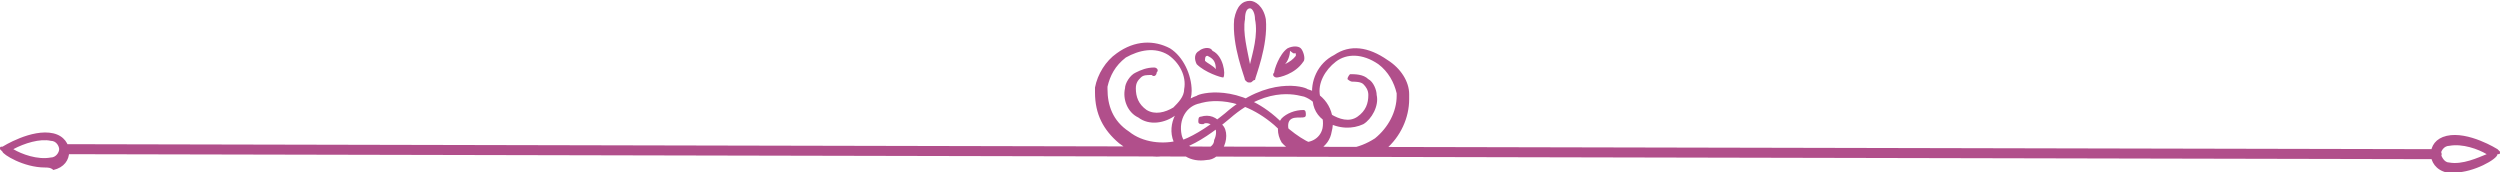 <?xml version="1.0" encoding="utf-8"?>
<!-- Generator: Adobe Illustrator 23.0.3, SVG Export Plug-In . SVG Version: 6.00 Build 0)  -->
<svg version="1.1" id="Layer_1" xmlns="http://www.w3.org/2000/svg" xmlns:xlink="http://www.w3.org/1999/xlink" x="0px" y="0px"
	 viewBox="0 0 300 20.7" style="enable-background:new 0 0 300 20.7;" xml:space="preserve">
<style type="text/css">
	.st0{fill:#B14F8B;}
</style>
<path class="st0" d="M5.4,20.1c-2.6,0-5.1-1.6-5.1-1.9L0,17.9c0-0.3,0-0.3,0.3-0.3c0,0,3.5-2.2,6.1-1.6c1.3,0.3,1.9,1.3,1.9,2.2
	c0,1-0.6,1.9-1.9,2.2l0,0C6.1,20.1,5.7,20.1,5.4,20.1z M6.4,19.5L6.4,19.5L6.4,19.5z M1.6,17.9c1,0.6,2.9,1.3,4.5,1l0,0
	c0.6,0,1-0.6,1-1c0-0.3-0.3-1-1-1C4.8,16.6,2.9,17.2,1.6,17.9z M294.6,20.7c-0.3,0-0.6,0-1,0l0,0c-1.3-0.3-1.9-1.3-1.9-2.2
	c0-1,0.6-1.9,1.9-2.2c2.6-0.6,6.1,1.6,6.1,1.6l0.3,0.3c0,0.3,0,0.3-0.3,0.3C299.7,19.1,296.8,20.7,294.6,20.7z M293.9,19.5
	c1.6,0.3,3.5-0.6,4.5-1c-1-0.6-2.9-1.3-4.5-1c-0.6,0-1,0.6-1,1C293,18.8,293.3,19.5,293.9,19.5L293.9,19.5z M292.3,19.1L7.7,18.5
	c-0.3,0-0.6-0.3-0.6-0.6s0.3-0.6,0.6-0.6l284.7,0.6c0.3,0,0.6,0.3,0.6,0.6C293,18.8,292.7,19.1,292.3,19.1z M161.2,18.8
	c-1,0-1.6,0-2.6-0.3h-0.3c-1.6-0.6-3.8-1.9-5.4-3.5c-4.8-4.1-8.9-2.6-8.9-2.6l0,0c-1.6,0.3-2.6,1.9-2.2,3.8c0.3,1.3,1.6,1.9,2.9,1.6
	c0.3,0,1-0.3,1-1c0.3-0.6,0.3-1.3,0-1.6c-0.3-0.3-1-0.6-1.3-0.3c-0.3,0-0.6,0-0.6-0.3c0-0.3,0-0.6,0.3-0.6c1-0.3,1.9,0,2.6,1
	c0.6,0.6,0.6,1.9,0,2.9c-0.3,0.6-1,1.3-1.9,1.3c-1.9,0.3-3.5-0.6-4.1-2.6c-0.6-2.2,1-4.5,2.9-5.1c0.3-0.3,5.1-1.6,9.9,2.9
	c1.6,1.6,3.5,2.9,5.1,3.2h0.3c1.9,0.6,4.1,0.3,6.1-1c1.6-1.3,2.6-3.2,2.6-5.1v-0.3c-0.3-1.3-1-2.6-2.2-3.5c-1.9-1.3-3.8-1.3-5.1-0.3
	c-1.3,1-2.2,2.6-1.9,4.1c0,1,0.6,1.6,1.3,2.2c1,0.6,2.2,1,3.2,0.3s1.3-1.6,1.3-2.6c0-0.6-0.3-1-0.6-1.3c-0.3-0.3-1-0.3-1.3-0.3
	s-0.6-0.3-0.6-0.3c0-0.3,0.3-0.6,0.3-0.6c0.6,0,1.6,0,2.2,0.6c0.6,0.3,1,1.3,1,1.9c0.3,1.3-0.6,2.9-1.6,3.5
	c-1.3,0.6-2.9,0.6-4.5-0.3c-1-0.6-1.6-1.6-1.6-2.9c-0.3-1.9,0.6-4.1,2.6-5.1c1.9-1.3,4.1-1,6.4,0.6c1.6,1,2.6,2.6,2.6,4.1
	c0,0.3,0,0.3,0,0.6c0,2.2-1,4.5-2.9,6.1C164.4,18.2,162.8,18.8,161.2,18.8z M138.8,18.8c-1.6,0-3.2-0.6-4.5-1.6
	c-1.9-1.6-2.9-3.5-2.9-6.1c0-0.3,0-0.3,0-0.6c0.3-1.6,1.3-3.2,2.6-4.1c2.2-1.6,4.5-1.6,6.4-0.6c1.6,1,2.6,3.2,2.6,5.1
	c0,1.3-0.6,2.2-1.9,2.9c-1.3,1-3.2,1.3-4.5,0.3c-1.3-0.6-1.9-2.2-1.6-3.5c0-0.6,0.6-1.6,1.3-1.9c0.6-0.3,1.3-0.6,2.2-0.6
	c0.3,0,0.6,0.3,0.3,0.6c0,0.3-0.3,0.6-0.6,0.3c-0.6,0-1,0-1.3,0.3c-0.3,0.3-0.6,0.6-0.6,1.3c0,1,0.3,1.9,1.3,2.6
	c1,0.6,2.2,0.3,3.2-0.3c0.6-0.6,1.3-1.3,1.3-2.2c0.3-1.6-0.6-3.2-1.9-4.1c-1.6-1-3.5-0.6-5.1,0.3c-1.3,1-1.9,2.2-2.2,3.5v0.3
	c0,1.9,0.6,3.8,2.6,5.1c1.6,1.3,4.1,1.6,6.1,1h0.3c1.6-0.6,3.5-1.9,5.1-3.2c5.1-4.5,9.6-3.2,9.9-2.9c2.2,0.6,3.5,2.9,2.9,5.1
	c-0.3,1.9-2.2,2.9-4.1,2.6c-0.6-0.3-1.3-0.6-1.9-1.3c-0.6-1-0.6-2.2,0-2.9c0.6-0.6,1.6-1,2.6-1c0.3,0,0.3,0.3,0.3,0.6
	c0,0.3-0.3,0.3-0.6,0.3c-0.6,0-1,0-1.3,0.3c-0.3,0.3-0.3,1,0,1.6c0.3,0.3,0.6,0.6,1,1c1.3,0.3,2.6-0.3,2.9-1.6
	c0.3-1.6-0.6-3.2-2.2-3.8l0,0c-0.3,0-4.1-1.6-8.9,2.6c-1.9,1.6-3.8,2.9-5.4,3.5h-0.3C140.7,18.5,139.8,18.8,138.8,18.8z M150,9.9
	c-0.3,0-0.3,0-0.6-0.3c0-0.3-1.6-4.1-1.3-7.3c0.3-1.6,1-2.2,1.9-2.2c0.6,0,1.6,0.6,1.9,2.2c0.3,3.2-1.3,7-1.3,7.3
	C150.3,9.6,150.3,9.9,150,9.9z M150,1c-0.3,0-0.6,0.3-0.6,1.3l0,0c-0.3,1.6,0.3,3.8,0.6,5.4c0.3-1.3,1-3.5,0.6-5.4
	C150.6,1.6,150.3,1,150,1z M148.7,2.2L148.7,2.2L148.7,2.2z M153.2,9.3L153.2,9.3c-0.3,0-0.6-0.3-0.3-0.6c0-0.3,0.6-2.2,1.6-2.9l0,0
	c0.6-0.3,1.3-0.3,1.6,0c0.3,0.3,0.6,1.3,0.3,1.6C155.4,8.9,153.5,9.3,153.2,9.3C153.5,9.3,153.2,9.3,153.2,9.3z M154.8,6.1
	L154.8,6.1c0,0.6-0.3,1.3-0.6,1.6c0.6-0.3,1-0.6,1.3-1c0-0.3,0-0.3,0-0.3h-0.3L154.8,6.1z M146.8,9.3L146.8,9.3
	c-0.3,0-2.2-0.6-3.2-1.6c-0.3-0.6-0.3-1.3,0.3-1.6c0.3-0.3,1.3-0.6,1.6,0l0,0C146.8,6.7,147.1,8.9,146.8,9.3
	C147.1,9.3,147.1,9.3,146.8,9.3C147.1,9.3,146.8,9.3,146.8,9.3z M144.9,6.7L144.9,6.7c-0.3,0-0.3,0.3-0.3,0.6c0.3,0.3,1,0.6,1.3,1
	C145.9,7.3,145.5,7,144.9,6.7L144.9,6.7z"/>
</svg>
